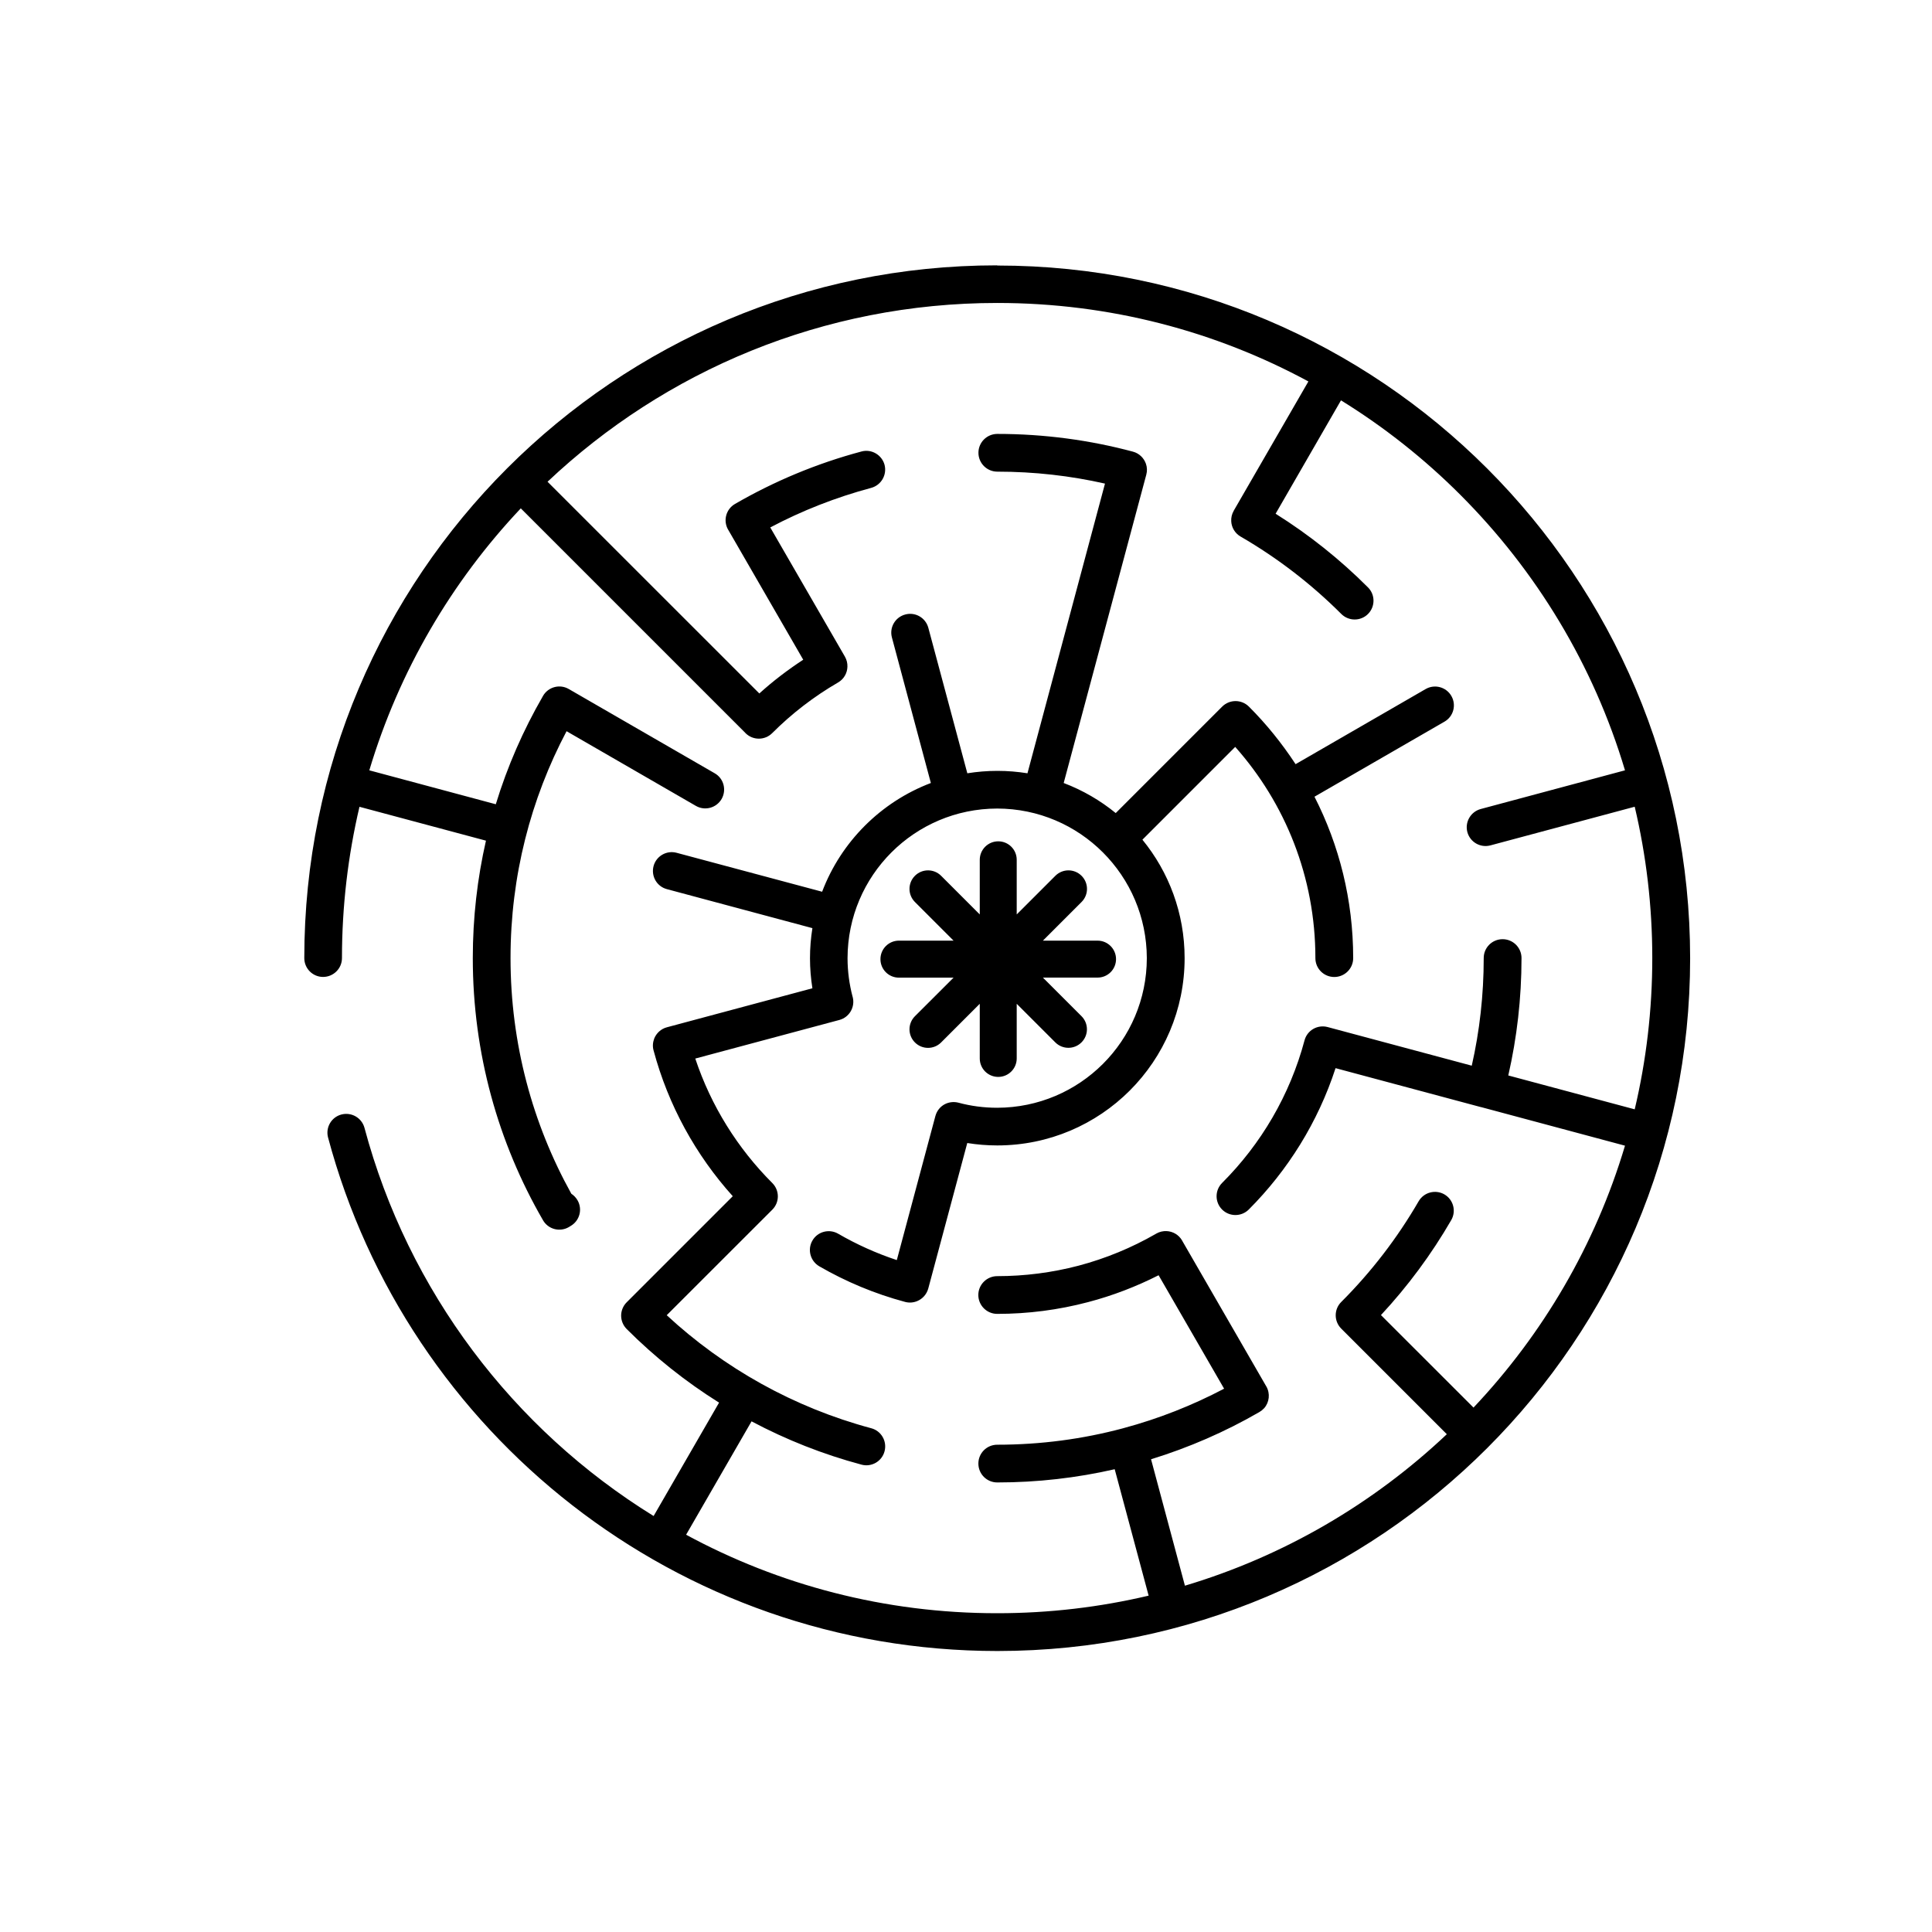 <?xml version="1.0" encoding="utf-8"?>
<!-- Generated by IcoMoon.io -->
<!DOCTYPE svg PUBLIC "-//W3C//DTD SVG 1.1//EN" "http://www.w3.org/Graphics/SVG/1.1/DTD/svg11.dtd">
<svg version="1.1" xmlns="http://www.w3.org/2000/svg" xmlns:xlink="http://www.w3.org/1999/xlink" width="32" height="32" viewBox="0 0 32 32">
<g>
</g>
	<path d="M16.514 4.395c-6.337 0-11.474 5.138-11.474 11.474 0 0.172 0.139 0.312 0.311 0.312 0.172 0 0.313-0.139 0.313-0.312 0-0.862 0.101-1.702 0.29-2.506l2.095 0.561c-0.143 0.626-0.218 1.276-0.218 1.945 0 1.578 0.422 3.061 1.16 4.337 0.001 0.001 0.001 0.003 0.002 0.004 0.086 0.15 0.276 0.201 0.426 0.116l0.031-0.019c0.15-0.086 0.202-0.276 0.116-0.426-0.026-0.045-0.062-0.082-0.103-0.109-0.642-1.157-1.007-2.487-1.007-3.904 0-1.358 0.335-2.635 0.928-3.757l2.142 1.237c0.149 0.086 0.339 0.035 0.426-0.114 0.086-0.15 0.035-0.341-0.114-0.426l-2.418-1.396c-0.149-0.086-0.339-0.035-0.426 0.114-0.001 0.003-0.002 0.005-0.004 0.008-0.323 0.559-0.586 1.158-0.778 1.787l-2.095-0.562c0.491-1.643 1.361-3.123 2.509-4.339l3.715 3.715c0.002 0.002 0.005 0.005 0.007 0.008 0.122 0.122 0.32 0.122 0.442 0 0.325-0.325 0.691-0.607 1.091-0.839 0.097-0.056 0.152-0.156 0.155-0.261 0.002-0.056-0.011-0.113-0.041-0.166l-1.237-2.141c0.525-0.278 1.085-0.498 1.671-0.655 0.166-0.045 0.265-0.215 0.222-0.382-0.045-0.166-0.217-0.266-0.382-0.221-0.742 0.198-1.446 0.493-2.095 0.869-0.15 0.086-0.2 0.278-0.114 0.426 0.002 0.003 0.004 0.006 0.005 0.008l1.239 2.146c-0.257 0.168-0.501 0.354-0.727 0.559l-3.508-3.507c1.945-1.836 4.564-2.961 7.449-2.961 1.865 0 3.62 0.47 5.153 1.3l-1.233 2.135c-0.001 0.002-0.002 0.005-0.004 0.008-0.031 0.054-0.044 0.113-0.041 0.171 0.004 0.102 0.060 0.2 0.156 0.256 0.002 0.001 0.004 0.002 0.006 0.003 0.609 0.354 1.167 0.784 1.662 1.279 0.122 0.121 0.32 0.121 0.441 0 0.122-0.122 0.122-0.32 0-0.441-0.461-0.462-0.975-0.872-1.53-1.22l1.083-1.878c0.72 0.445 1.384 0.971 1.978 1.566 1.255 1.256 2.205 2.817 2.726 4.562l-2.39 0.641c-0.166 0.045-0.265 0.216-0.221 0.382 0.045 0.166 0.215 0.265 0.383 0.22l2.389-0.64c0.19 0.804 0.291 1.643 0.291 2.506s-0.101 1.702-0.291 2.506l-2.094-0.561c0.143-0.626 0.219-1.278 0.219-1.945 0-0.172-0.14-0.312-0.313-0.312s-0.313 0.139-0.313 0.312c0 0.613-0.068 1.21-0.198 1.783l-2.388-0.64c-0.167-0.044-0.338 0.054-0.382 0.221-0.242 0.906-0.72 1.717-1.365 2.361-0.122 0.122-0.122 0.319 0 0.441 0.122 0.121 0.319 0.121 0.441 0 0.648-0.649 1.147-1.448 1.438-2.342l2.392 0.641c0.004 0.001 0.008 0.002 0.011 0.003 0.004 0.001 0.007 0.002 0.011 0.002l2.38 0.638c-0.49 1.644-1.361 3.123-2.509 4.338l-1.533-1.532c0.444-0.477 0.835-1.005 1.164-1.573 0.086-0.149 0.036-0.339-0.113-0.426-0.149-0.086-0.341-0.035-0.427 0.114-0.354 0.611-0.786 1.172-1.282 1.668-0.122 0.121-0.122 0.319 0 0.441l1.749 1.749c-1.215 1.148-2.695 2.018-4.338 2.509l-0.561-2.094c0.629-0.194 1.228-0.455 1.787-0.778 0.002-0.001 0.005-0.003 0.007-0.004 0.028-0.016 0.053-0.036 0.073-0.058 0.001-0.001 0.002-0.002 0.004-0.003 0.001-0.001 0.001-0.002 0.002-0.002 0.086-0.098 0.104-0.243 0.036-0.362-0.002-0.003-0.003-0.006-0.005-0.008l-1.386-2.401c-0.001-0.003-0.003-0.006-0.004-0.008-0.055-0.095-0.153-0.15-0.255-0.155-0.058-0.003-0.118 0.010-0.172 0.041-0.003 0.002-0.006 0.004-0.010 0.006-0.397 0.228-0.826 0.406-1.279 0.526-0.439 0.115-0.892 0.173-1.346 0.173-0.172 0-0.313 0.14-0.313 0.312 0 0.172 0.14 0.313 0.313 0.313 0.507 0 1.014-0.065 1.505-0.195 0.408-0.107 0.799-0.258 1.168-0.445l1.085 1.879c-0.524 0.276-1.080 0.496-1.664 0.653-0.002 0.001-0.005 0.001-0.007 0.002-0.002 0.001-0.005 0.001-0.007 0.002-0.663 0.177-1.36 0.271-2.079 0.271-0.173 0-0.313 0.139-0.313 0.312s0.139 0.313 0.313 0.313c0.668 0 1.32-0.076 1.945-0.219l0.562 2.094c-0.805 0.19-1.644 0.291-2.507 0.291-1.865 0.001-3.621-0.47-5.154-1.3l1.084-1.878c0.572 0.304 1.182 0.546 1.821 0.717 0.166 0.045 0.338-0.054 0.382-0.221s-0.054-0.338-0.221-0.382c-1.283-0.344-2.44-0.995-3.387-1.872l1.749-1.748c0.122-0.122 0.122-0.319 0-0.441-0.573-0.573-1.015-1.277-1.276-2.062l2.386-0.639c0.166-0.044 0.265-0.215 0.221-0.382v0c0 0 0 0 0-0.001-0.001-0.001-0.001-0.003-0.002-0.004-0.053-0.203-0.083-0.417-0.083-0.637 0.003-1.369 1.11-2.476 2.479-2.478 1.368 0.002 2.475 1.11 2.478 2.478-0.002 1.369-1.11 2.475-2.478 2.478-0.223 0-0.438-0.029-0.642-0.084-0.077-0.020-0.156-0.010-0.222 0.023-0.076 0.038-0.136 0.109-0.16 0.198l-0.639 2.386c-0.341-0.113-0.666-0.26-0.972-0.437-0.149-0.086-0.341-0.035-0.426 0.114-0.086 0.148-0.035 0.339 0.114 0.426 0.441 0.255 0.918 0.455 1.422 0.59 0.068 0.018 0.137 0.012 0.198-0.013 0.088-0.036 0.158-0.111 0.185-0.209l0.646-2.41c0.162 0.026 0.328 0.040 0.498 0.040 1.714-0.001 3.102-1.389 3.102-3.102 0-0.745-0.262-1.428-0.699-1.962l1.537-1.537c0.827 0.931 1.328 2.155 1.328 3.498v0.001c0 0.172 0.139 0.312 0.313 0.312 0.172 0 0.313-0.139 0.313-0.312v-0.001c0-0.962-0.231-1.87-0.641-2.673l2.153-1.243c0.15-0.086 0.2-0.277 0.114-0.426-0.086-0.149-0.277-0.2-0.426-0.114l-2.154 1.244c-0.226-0.344-0.484-0.665-0.774-0.954-0.122-0.121-0.319-0.121-0.441 0l-1.764 1.764c-0.256-0.209-0.546-0.378-0.862-0.498l1.368-5.106c0.017-0.062 0.014-0.125-0.006-0.182-0.033-0.094-0.11-0.172-0.214-0.2-0.717-0.192-1.471-0.294-2.247-0.294-0.173 0-0.313 0.14-0.313 0.312 0 0.172 0.139 0.313 0.313 0.313 0.613-0 1.209 0.068 1.783 0.198l-1.284 4.798c-0.162-0.026-0.329-0.040-0.498-0.040-0.17 0-0.336 0.014-0.498 0.040l-0.646-2.41c-0.045-0.166-0.215-0.265-0.382-0.22-0.167 0.044-0.266 0.215-0.221 0.381l0.645 2.41c-0.828 0.314-1.487 0.973-1.801 1.801l-2.41-0.645c-0.166-0.045-0.338 0.054-0.382 0.22-0.044 0.167 0.054 0.338 0.221 0.382l2.41 0.646c-0.026 0.162-0.040 0.328-0.040 0.498 0 0.169 0.014 0.335 0.040 0.498l-2.41 0.646c-0.099 0.026-0.174 0.098-0.21 0.186v0.001c-0.023 0.060-0.030 0.128-0.011 0.196 0.244 0.911 0.7 1.735 1.312 2.415l-1.758 1.758c-0.060 0.060-0.091 0.141-0.091 0.22 0 0.080 0.031 0.16 0.091 0.221 0.462 0.462 0.975 0.872 1.531 1.22l-1.084 1.878c-2.325-1.436-4.066-3.724-4.789-6.429-0.045-0.167-0.216-0.265-0.383-0.221-0.166 0.044-0.265 0.215-0.22 0.382 1.309 4.898 5.777 8.503 11.086 8.504 6.336-0.001 11.474-5.138 11.474-11.474-0.001-6.335-5.139-11.473-11.474-11.474zM14.583 15.887c0 0.17 0.137 0.306 0.306 0.306h0.905l-0.64 0.639c-0.12 0.12-0.12 0.314 0 0.434 0.060 0.060 0.138 0.090 0.217 0.090s0.157-0.030 0.217-0.090l0.64-0.64v0.905c0 0.17 0.137 0.306 0.306 0.306s0.306-0.137 0.306-0.306v-0.905l0.639 0.639c0.060 0.060 0.138 0.090 0.217 0.090s0.157-0.030 0.217-0.090c0.12-0.12 0.12-0.314 0-0.434l-0.639-0.639h0.905c0.17 0 0.306-0.137 0.306-0.306s-0.137-0.306-0.306-0.306h-0.905l0.64-0.64c0.12-0.12 0.12-0.314 0-0.434s-0.314-0.12-0.434 0l-0.64 0.64v-0.905c0-0.17-0.137-0.306-0.306-0.306s-0.306 0.137-0.306 0.306v0.905l-0.64-0.64c-0.12-0.12-0.314-0.12-0.434 0s-0.12 0.314 0 0.434l0.64 0.64h-0.905c-0.169 0-0.306 0.137-0.306 0.306z" fill="#000000" />
</svg>
